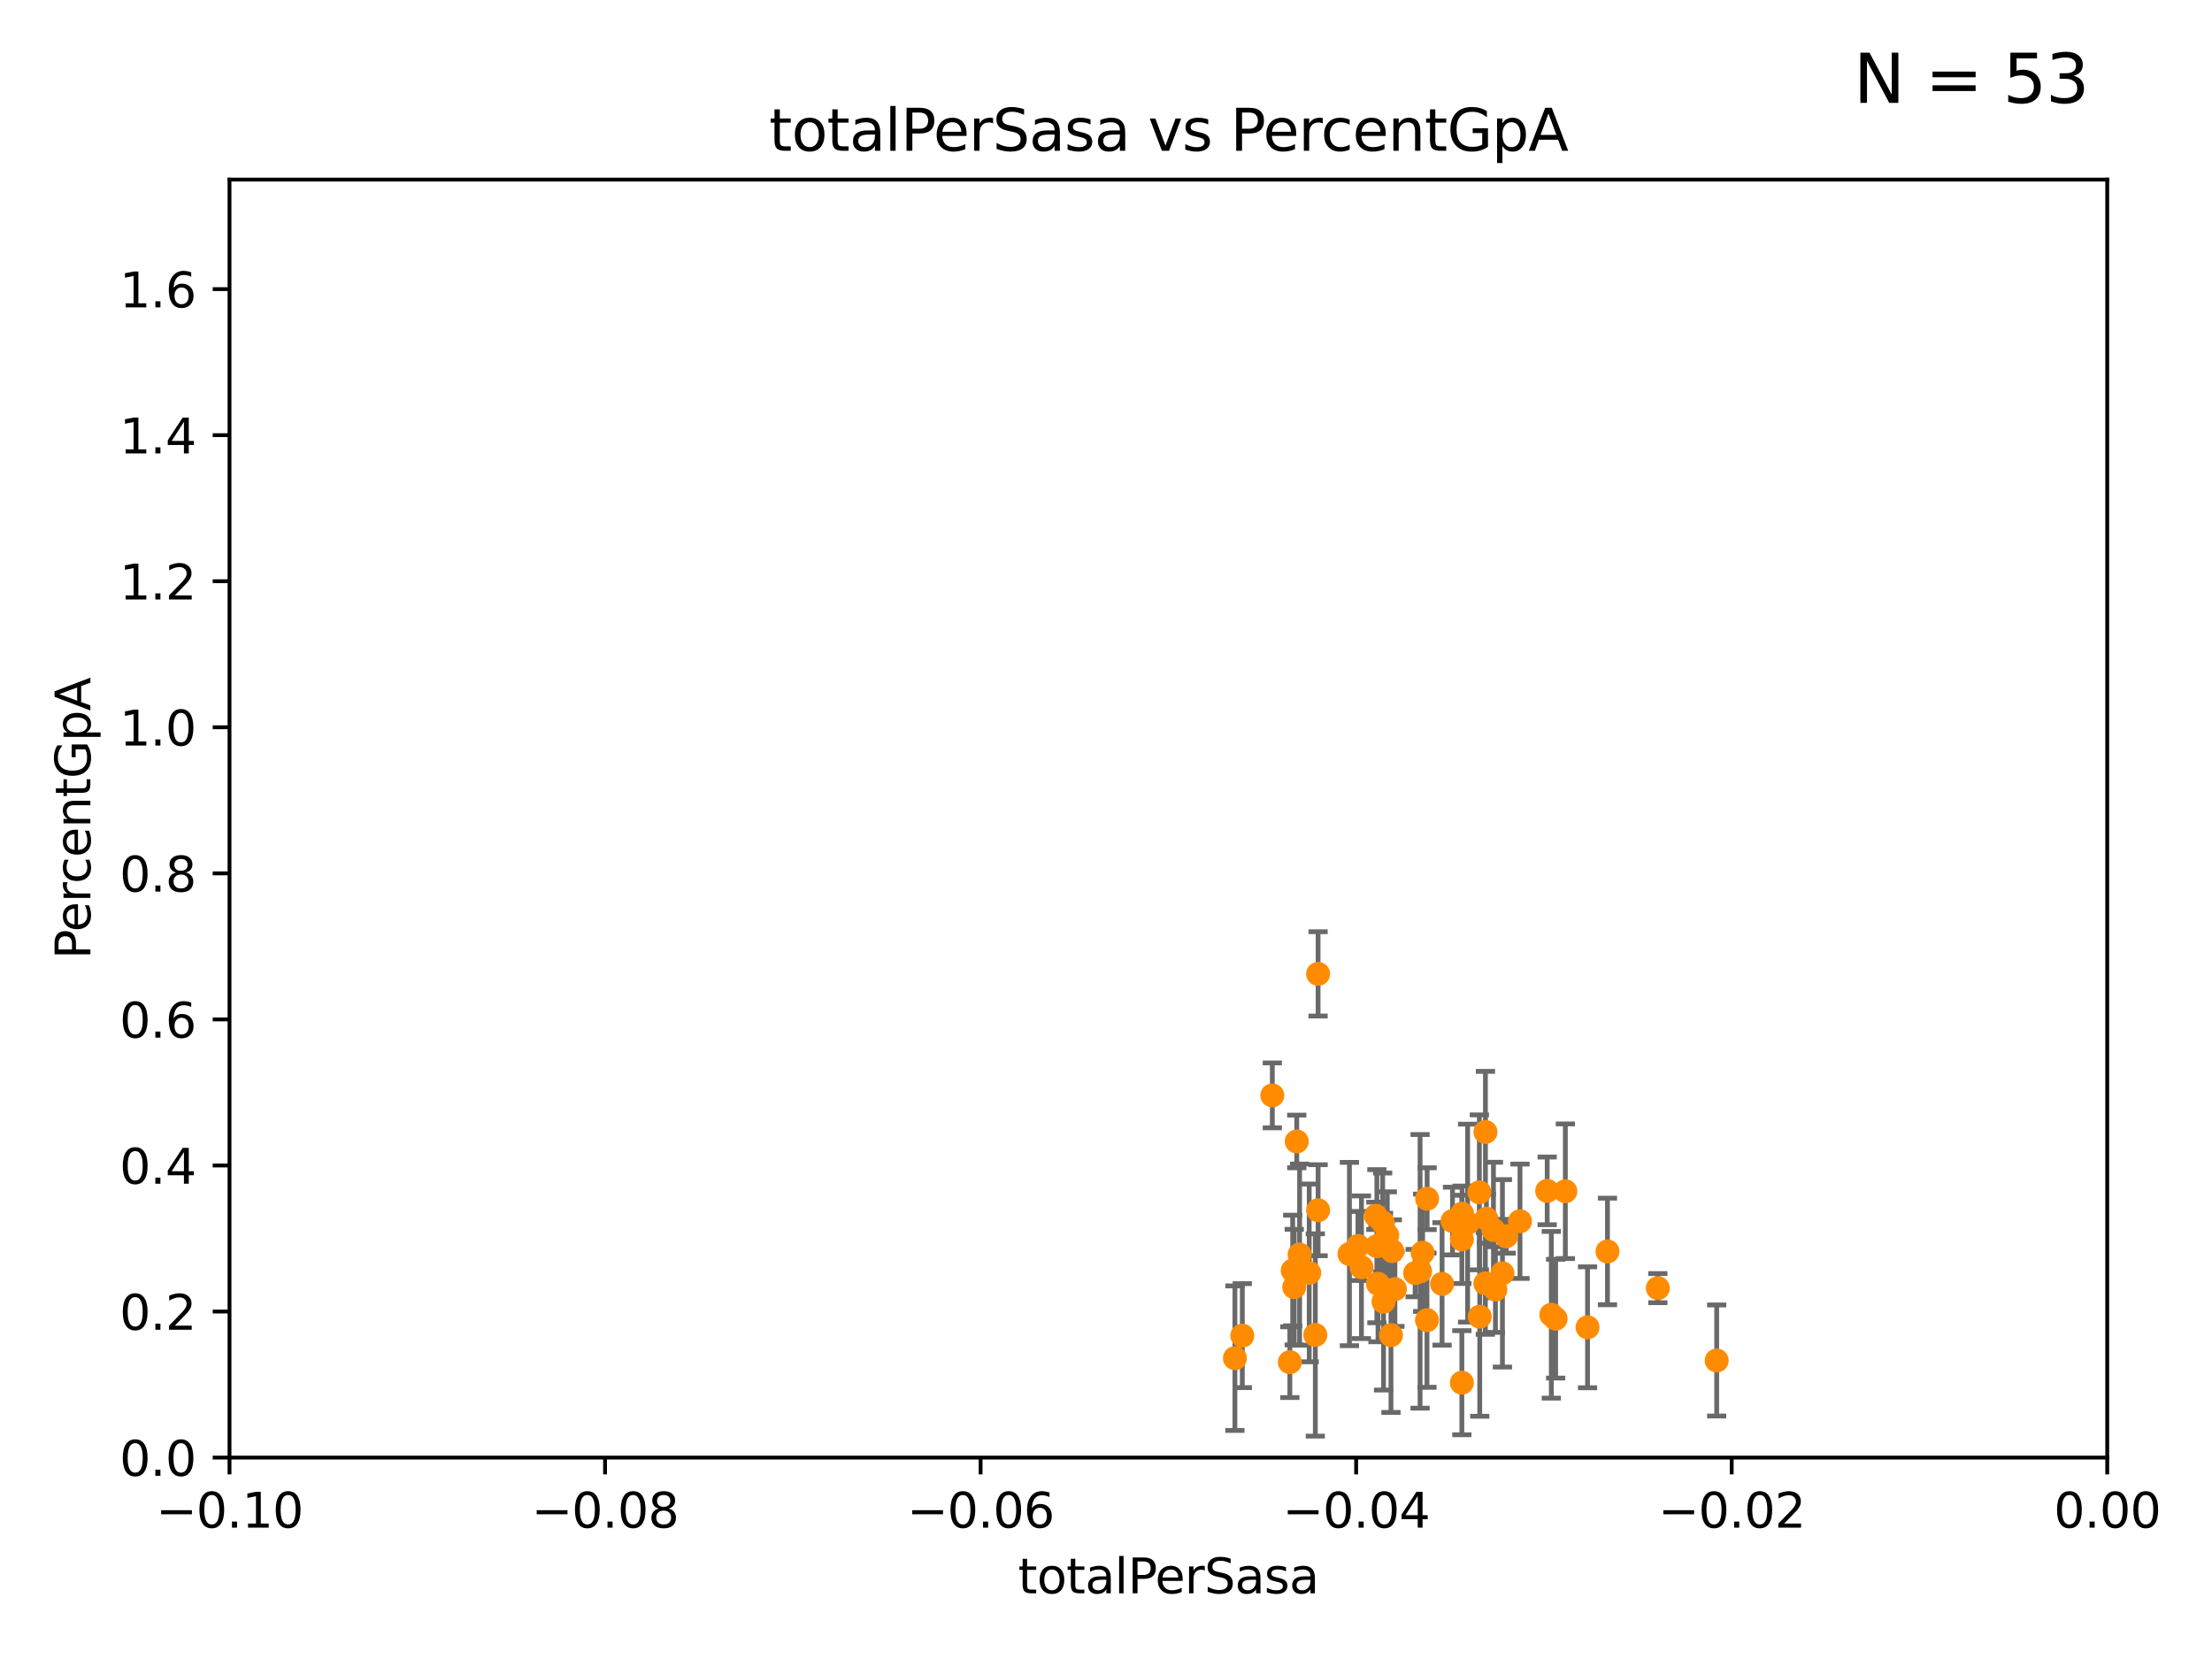 <?xml version="1.0" encoding="utf-8" standalone="no"?>
<!DOCTYPE svg PUBLIC "-//W3C//DTD SVG 1.1//EN"
  "http://www.w3.org/Graphics/SVG/1.1/DTD/svg11.dtd">
<svg xmlns:xlink="http://www.w3.org/1999/xlink" width="460.8pt" height="345.6pt" viewBox="0 0 460.8 345.6" xmlns="http://www.w3.org/2000/svg" version="1.1">
 <defs>
  <style type="text/css">*{stroke-linejoin: round; stroke-linecap: butt}</style>
 </defs>
 <g id="figure_1">
  <g id="patch_1">
   <path d="M 0 345.6 
L 460.8 345.6 
L 460.8 0 
L 0 0 
z
" style="fill: #ffffff"/>
  </g>
  <g id="axes_1">
   <g id="patch_2">
    <path d="M 47.81 303.64 
L 438.975 303.64 
L 438.975 37.411 
L 47.81 37.411 
z
" style="fill: #ffffff"/>
   </g>
   <g id="PathCollection_1">
    <defs>
     <path id="m2a74cf90d8" d="M 0 1.118 
C 0.297 1.118 0.581 1 0.791 0.791 
C 1 0.581 1.118 0.297 1.118 0 
C 1.118 -0.297 1 -0.581 0.791 -0.791 
C 0.581 -1 0.297 -1.118 0 -1.118 
C -0.297 -1.118 -0.581 -1 -0.791 -0.791 
C -1 -0.581 -1.118 -0.297 -1.118 0 
C -1.118 0.297 -1 0.581 -0.791 0.791 
C -0.581 1 -0.297 1.118 0 1.118 
z
" style="stroke: #ff8c00"/>
    </defs>
    <g clip-path="url(#pd909fcb0a4)">
     <use xlink:href="#m2a74cf90d8" x="308.258" y="274.285" style="fill: #ff8c00; stroke: #ff8c00"/>
     <use xlink:href="#m2a74cf90d8" x="334.866" y="260.698" style="fill: #ff8c00; stroke: #ff8c00"/>
     <use xlink:href="#m2a74cf90d8" x="345.359" y="268.338" style="fill: #ff8c00; stroke: #ff8c00"/>
     <use xlink:href="#m2a74cf90d8" x="324.069" y="274.708" style="fill: #ff8c00; stroke: #ff8c00"/>
     <use xlink:href="#m2a74cf90d8" x="322.307" y="248.081" style="fill: #ff8c00; stroke: #ff8c00"/>
     <use xlink:href="#m2a74cf90d8" x="326.09" y="248.155" style="fill: #ff8c00; stroke: #ff8c00"/>
     <use xlink:href="#m2a74cf90d8" x="357.618" y="283.414" style="fill: #ff8c00; stroke: #ff8c00"/>
     <use xlink:href="#m2a74cf90d8" x="269.292" y="264.667" style="fill: #ff8c00; stroke: #ff8c00"/>
     <use xlink:href="#m2a74cf90d8" x="305.735" y="254.797" style="fill: #ff8c00; stroke: #ff8c00"/>
     <use xlink:href="#m2a74cf90d8" x="289.764" y="278.141" style="fill: #ff8c00; stroke: #ff8c00"/>
     <use xlink:href="#m2a74cf90d8" x="288.215" y="271.162" style="fill: #ff8c00; stroke: #ff8c00"/>
     <use xlink:href="#m2a74cf90d8" x="309.425" y="267.366" style="fill: #ff8c00; stroke: #ff8c00"/>
     <use xlink:href="#m2a74cf90d8" x="283.615" y="263.987" style="fill: #ff8c00; stroke: #ff8c00"/>
     <use xlink:href="#m2a74cf90d8" x="290.589" y="268.556" style="fill: #ff8c00; stroke: #ff8c00"/>
     <use xlink:href="#m2a74cf90d8" x="295.829" y="264.844" style="fill: #ff8c00; stroke: #ff8c00"/>
     <use xlink:href="#m2a74cf90d8" x="309.444" y="235.816" style="fill: #ff8c00; stroke: #ff8c00"/>
     <use xlink:href="#m2a74cf90d8" x="313.764" y="257.54" style="fill: #ff8c00; stroke: #ff8c00"/>
     <use xlink:href="#m2a74cf90d8" x="302.584" y="254.363" style="fill: #ff8c00; stroke: #ff8c00"/>
     <use xlink:href="#m2a74cf90d8" x="311.525" y="268.63" style="fill: #ff8c00; stroke: #ff8c00"/>
     <use xlink:href="#m2a74cf90d8" x="268.698" y="283.765" style="fill: #ff8c00; stroke: #ff8c00"/>
     <use xlink:href="#m2a74cf90d8" x="288.998" y="257.343" style="fill: #ff8c00; stroke: #ff8c00"/>
     <use xlink:href="#m2a74cf90d8" x="294.799" y="265.204" style="fill: #ff8c00; stroke: #ff8c00"/>
     <use xlink:href="#m2a74cf90d8" x="296.36" y="260.972" style="fill: #ff8c00; stroke: #ff8c00"/>
     <use xlink:href="#m2a74cf90d8" x="272.734" y="265.173" style="fill: #ff8c00; stroke: #ff8c00"/>
     <use xlink:href="#m2a74cf90d8" x="304.531" y="288.044" style="fill: #ff8c00; stroke: #ff8c00"/>
     <use xlink:href="#m2a74cf90d8" x="304.536" y="258.187" style="fill: #ff8c00; stroke: #ff8c00"/>
     <use xlink:href="#m2a74cf90d8" x="312.984" y="265.256" style="fill: #ff8c00; stroke: #ff8c00"/>
     <use xlink:href="#m2a74cf90d8" x="270.731" y="261.353" style="fill: #ff8c00; stroke: #ff8c00"/>
     <use xlink:href="#m2a74cf90d8" x="309.64" y="253.887" style="fill: #ff8c00; stroke: #ff8c00"/>
     <use xlink:href="#m2a74cf90d8" x="297.298" y="249.713" style="fill: #ff8c00; stroke: #ff8c00"/>
     <use xlink:href="#m2a74cf90d8" x="308.178" y="248.388" style="fill: #ff8c00; stroke: #ff8c00"/>
     <use xlink:href="#m2a74cf90d8" x="311.113" y="256.214" style="fill: #ff8c00; stroke: #ff8c00"/>
     <use xlink:href="#m2a74cf90d8" x="274.004" y="278.096" style="fill: #ff8c00; stroke: #ff8c00"/>
     <use xlink:href="#m2a74cf90d8" x="265.048" y="228.187" style="fill: #ff8c00; stroke: #ff8c00"/>
     <use xlink:href="#m2a74cf90d8" x="270.137" y="237.783" style="fill: #ff8c00; stroke: #ff8c00"/>
     <use xlink:href="#m2a74cf90d8" x="274.588" y="252.112" style="fill: #ff8c00; stroke: #ff8c00"/>
     <use xlink:href="#m2a74cf90d8" x="269.613" y="268.131" style="fill: #ff8c00; stroke: #ff8c00"/>
     <use xlink:href="#m2a74cf90d8" x="257.256" y="282.934" style="fill: #ff8c00; stroke: #ff8c00"/>
     <use xlink:href="#m2a74cf90d8" x="316.641" y="254.411" style="fill: #ff8c00; stroke: #ff8c00"/>
     <use xlink:href="#m2a74cf90d8" x="297.265" y="275.017" style="fill: #ff8c00; stroke: #ff8c00"/>
     <use xlink:href="#m2a74cf90d8" x="290.05" y="260.625" style="fill: #ff8c00; stroke: #ff8c00"/>
     <use xlink:href="#m2a74cf90d8" x="323.167" y="273.893" style="fill: #ff8c00; stroke: #ff8c00"/>
     <use xlink:href="#m2a74cf90d8" x="286.622" y="253.277" style="fill: #ff8c00; stroke: #ff8c00"/>
     <use xlink:href="#m2a74cf90d8" x="274.581" y="202.873" style="fill: #ff8c00; stroke: #ff8c00"/>
     <use xlink:href="#m2a74cf90d8" x="281.112" y="261.233" style="fill: #ff8c00; stroke: #ff8c00"/>
     <use xlink:href="#m2a74cf90d8" x="287.062" y="267.44" style="fill: #ff8c00; stroke: #ff8c00"/>
     <use xlink:href="#m2a74cf90d8" x="330.715" y="276.502" style="fill: #ff8c00; stroke: #ff8c00"/>
     <use xlink:href="#m2a74cf90d8" x="300.41" y="267.46" style="fill: #ff8c00; stroke: #ff8c00"/>
     <use xlink:href="#m2a74cf90d8" x="258.797" y="278.238" style="fill: #ff8c00; stroke: #ff8c00"/>
     <use xlink:href="#m2a74cf90d8" x="304.577" y="252.827" style="fill: #ff8c00; stroke: #ff8c00"/>
     <use xlink:href="#m2a74cf90d8" x="288.034" y="254.65" style="fill: #ff8c00; stroke: #ff8c00"/>
     <use xlink:href="#m2a74cf90d8" x="286.827" y="259.6" style="fill: #ff8c00; stroke: #ff8c00"/>
     <use xlink:href="#m2a74cf90d8" x="282.885" y="259.559" style="fill: #ff8c00; stroke: #ff8c00"/>
    </g>
   </g>
   <g id="matplotlib.axis_1">
    <g id="xtick_1">
     <g id="line2d_1">
      <defs>
       <path id="m7d39d4eb49" d="M 0 0 
L 0 3.5 
" style="stroke: #000000; stroke-width: 0.8"/>
      </defs>
      <g>
       <use xlink:href="#m7d39d4eb49" x="47.81" y="303.64" style="stroke: #000000; stroke-width: 0.8"/>
      </g>
     </g>
     <g id="text_1">
      <!-- −0.10 -->
      <g transform="translate(32.487 318.238)scale(0.1 -0.1)">
       <defs>
        <path id="DejaVuSans-2212" d="M 678 2272 
L 4684 2272 
L 4684 1741 
L 678 1741 
L 678 2272 
z
" transform="scale(0.016)"/>
        <path id="DejaVuSans-30" d="M 2034 4250 
Q 1547 4250 1301 3770 
Q 1056 3291 1056 2328 
Q 1056 1369 1301 889 
Q 1547 409 2034 409 
Q 2525 409 2770 889 
Q 3016 1369 3016 2328 
Q 3016 3291 2770 3770 
Q 2525 4250 2034 4250 
z
M 2034 4750 
Q 2819 4750 3233 4129 
Q 3647 3509 3647 2328 
Q 3647 1150 3233 529 
Q 2819 -91 2034 -91 
Q 1250 -91 836 529 
Q 422 1150 422 2328 
Q 422 3509 836 4129 
Q 1250 4750 2034 4750 
z
" transform="scale(0.016)"/>
        <path id="DejaVuSans-2e" d="M 684 794 
L 1344 794 
L 1344 0 
L 684 0 
L 684 794 
z
" transform="scale(0.016)"/>
        <path id="DejaVuSans-31" d="M 794 531 
L 1825 531 
L 1825 4091 
L 703 3866 
L 703 4441 
L 1819 4666 
L 2450 4666 
L 2450 531 
L 3481 531 
L 3481 0 
L 794 0 
L 794 531 
z
" transform="scale(0.016)"/>
       </defs>
       <use xlink:href="#DejaVuSans-2212"/>
       <use xlink:href="#DejaVuSans-30" x="83.789"/>
       <use xlink:href="#DejaVuSans-2e" x="147.412"/>
       <use xlink:href="#DejaVuSans-31" x="179.199"/>
       <use xlink:href="#DejaVuSans-30" x="242.822"/>
      </g>
     </g>
    </g>
    <g id="xtick_2">
     <g id="line2d_2">
      <g>
       <use xlink:href="#m7d39d4eb49" x="126.043" y="303.64" style="stroke: #000000; stroke-width: 0.8"/>
      </g>
     </g>
     <g id="text_2">
      <!-- −0.08 -->
      <g transform="translate(110.72 318.238)scale(0.1 -0.1)">
       <defs>
        <path id="DejaVuSans-38" d="M 2034 2216 
Q 1584 2216 1326 1975 
Q 1069 1734 1069 1313 
Q 1069 891 1326 650 
Q 1584 409 2034 409 
Q 2484 409 2743 651 
Q 3003 894 3003 1313 
Q 3003 1734 2745 1975 
Q 2488 2216 2034 2216 
z
M 1403 2484 
Q 997 2584 770 2862 
Q 544 3141 544 3541 
Q 544 4100 942 4425 
Q 1341 4750 2034 4750 
Q 2731 4750 3128 4425 
Q 3525 4100 3525 3541 
Q 3525 3141 3298 2862 
Q 3072 2584 2669 2484 
Q 3125 2378 3379 2068 
Q 3634 1759 3634 1313 
Q 3634 634 3220 271 
Q 2806 -91 2034 -91 
Q 1263 -91 848 271 
Q 434 634 434 1313 
Q 434 1759 690 2068 
Q 947 2378 1403 2484 
z
M 1172 3481 
Q 1172 3119 1398 2916 
Q 1625 2713 2034 2713 
Q 2441 2713 2670 2916 
Q 2900 3119 2900 3481 
Q 2900 3844 2670 4047 
Q 2441 4250 2034 4250 
Q 1625 4250 1398 4047 
Q 1172 3844 1172 3481 
z
" transform="scale(0.016)"/>
       </defs>
       <use xlink:href="#DejaVuSans-2212"/>
       <use xlink:href="#DejaVuSans-30" x="83.789"/>
       <use xlink:href="#DejaVuSans-2e" x="147.412"/>
       <use xlink:href="#DejaVuSans-30" x="179.199"/>
       <use xlink:href="#DejaVuSans-38" x="242.822"/>
      </g>
     </g>
    </g>
    <g id="xtick_3">
     <g id="line2d_3">
      <g>
       <use xlink:href="#m7d39d4eb49" x="204.276" y="303.64" style="stroke: #000000; stroke-width: 0.8"/>
      </g>
     </g>
     <g id="text_3">
      <!-- −0.06 -->
      <g transform="translate(188.953 318.238)scale(0.1 -0.1)">
       <defs>
        <path id="DejaVuSans-36" d="M 2113 2584 
Q 1688 2584 1439 2293 
Q 1191 2003 1191 1497 
Q 1191 994 1439 701 
Q 1688 409 2113 409 
Q 2538 409 2786 701 
Q 3034 994 3034 1497 
Q 3034 2003 2786 2293 
Q 2538 2584 2113 2584 
z
M 3366 4563 
L 3366 3988 
Q 3128 4100 2886 4159 
Q 2644 4219 2406 4219 
Q 1781 4219 1451 3797 
Q 1122 3375 1075 2522 
Q 1259 2794 1537 2939 
Q 1816 3084 2150 3084 
Q 2853 3084 3261 2657 
Q 3669 2231 3669 1497 
Q 3669 778 3244 343 
Q 2819 -91 2113 -91 
Q 1303 -91 875 529 
Q 447 1150 447 2328 
Q 447 3434 972 4092 
Q 1497 4750 2381 4750 
Q 2619 4750 2861 4703 
Q 3103 4656 3366 4563 
z
" transform="scale(0.016)"/>
       </defs>
       <use xlink:href="#DejaVuSans-2212"/>
       <use xlink:href="#DejaVuSans-30" x="83.789"/>
       <use xlink:href="#DejaVuSans-2e" x="147.412"/>
       <use xlink:href="#DejaVuSans-30" x="179.199"/>
       <use xlink:href="#DejaVuSans-36" x="242.822"/>
      </g>
     </g>
    </g>
    <g id="xtick_4">
     <g id="line2d_4">
      <g>
       <use xlink:href="#m7d39d4eb49" x="282.509" y="303.64" style="stroke: #000000; stroke-width: 0.8"/>
      </g>
     </g>
     <g id="text_4">
      <!-- −0.04 -->
      <g transform="translate(267.186 318.238)scale(0.1 -0.1)">
       <defs>
        <path id="DejaVuSans-34" d="M 2419 4116 
L 825 1625 
L 2419 1625 
L 2419 4116 
z
M 2253 4666 
L 3047 4666 
L 3047 1625 
L 3713 1625 
L 3713 1100 
L 3047 1100 
L 3047 0 
L 2419 0 
L 2419 1100 
L 313 1100 
L 313 1709 
L 2253 4666 
z
" transform="scale(0.016)"/>
       </defs>
       <use xlink:href="#DejaVuSans-2212"/>
       <use xlink:href="#DejaVuSans-30" x="83.789"/>
       <use xlink:href="#DejaVuSans-2e" x="147.412"/>
       <use xlink:href="#DejaVuSans-30" x="179.199"/>
       <use xlink:href="#DejaVuSans-34" x="242.822"/>
      </g>
     </g>
    </g>
    <g id="xtick_5">
     <g id="line2d_5">
      <g>
       <use xlink:href="#m7d39d4eb49" x="360.742" y="303.64" style="stroke: #000000; stroke-width: 0.8"/>
      </g>
     </g>
     <g id="text_5">
      <!-- −0.02 -->
      <g transform="translate(345.419 318.238)scale(0.1 -0.1)">
       <defs>
        <path id="DejaVuSans-32" d="M 1228 531 
L 3431 531 
L 3431 0 
L 469 0 
L 469 531 
Q 828 903 1448 1529 
Q 2069 2156 2228 2338 
Q 2531 2678 2651 2914 
Q 2772 3150 2772 3378 
Q 2772 3750 2511 3984 
Q 2250 4219 1831 4219 
Q 1534 4219 1204 4116 
Q 875 4013 500 3803 
L 500 4441 
Q 881 4594 1212 4672 
Q 1544 4750 1819 4750 
Q 2544 4750 2975 4387 
Q 3406 4025 3406 3419 
Q 3406 3131 3298 2873 
Q 3191 2616 2906 2266 
Q 2828 2175 2409 1742 
Q 1991 1309 1228 531 
z
" transform="scale(0.016)"/>
       </defs>
       <use xlink:href="#DejaVuSans-2212"/>
       <use xlink:href="#DejaVuSans-30" x="83.789"/>
       <use xlink:href="#DejaVuSans-2e" x="147.412"/>
       <use xlink:href="#DejaVuSans-30" x="179.199"/>
       <use xlink:href="#DejaVuSans-32" x="242.822"/>
      </g>
     </g>
    </g>
    <g id="xtick_6">
     <g id="line2d_6">
      <g>
       <use xlink:href="#m7d39d4eb49" x="438.975" y="303.64" style="stroke: #000000; stroke-width: 0.8"/>
      </g>
     </g>
     <g id="text_6">
      <!-- 0.00 -->
      <g transform="translate(427.842 318.238)scale(0.1 -0.1)">
       <use xlink:href="#DejaVuSans-30"/>
       <use xlink:href="#DejaVuSans-2e" x="63.623"/>
       <use xlink:href="#DejaVuSans-30" x="95.41"/>
       <use xlink:href="#DejaVuSans-30" x="159.033"/>
      </g>
     </g>
    </g>
    <g id="text_7">
     <!-- totalPerSasa -->
     <g transform="translate(212.087 331.917)scale(0.1 -0.1)">
      <defs>
       <path id="DejaVuSans-74" d="M 1172 4494 
L 1172 3500 
L 2356 3500 
L 2356 3053 
L 1172 3053 
L 1172 1153 
Q 1172 725 1289 603 
Q 1406 481 1766 481 
L 2356 481 
L 2356 0 
L 1766 0 
Q 1100 0 847 248 
Q 594 497 594 1153 
L 594 3053 
L 172 3053 
L 172 3500 
L 594 3500 
L 594 4494 
L 1172 4494 
z
" transform="scale(0.016)"/>
       <path id="DejaVuSans-6f" d="M 1959 3097 
Q 1497 3097 1228 2736 
Q 959 2375 959 1747 
Q 959 1119 1226 758 
Q 1494 397 1959 397 
Q 2419 397 2687 759 
Q 2956 1122 2956 1747 
Q 2956 2369 2687 2733 
Q 2419 3097 1959 3097 
z
M 1959 3584 
Q 2709 3584 3137 3096 
Q 3566 2609 3566 1747 
Q 3566 888 3137 398 
Q 2709 -91 1959 -91 
Q 1206 -91 779 398 
Q 353 888 353 1747 
Q 353 2609 779 3096 
Q 1206 3584 1959 3584 
z
" transform="scale(0.016)"/>
       <path id="DejaVuSans-61" d="M 2194 1759 
Q 1497 1759 1228 1600 
Q 959 1441 959 1056 
Q 959 750 1161 570 
Q 1363 391 1709 391 
Q 2188 391 2477 730 
Q 2766 1069 2766 1631 
L 2766 1759 
L 2194 1759 
z
M 3341 1997 
L 3341 0 
L 2766 0 
L 2766 531 
Q 2569 213 2275 61 
Q 1981 -91 1556 -91 
Q 1019 -91 701 211 
Q 384 513 384 1019 
Q 384 1609 779 1909 
Q 1175 2209 1959 2209 
L 2766 2209 
L 2766 2266 
Q 2766 2663 2505 2880 
Q 2244 3097 1772 3097 
Q 1472 3097 1187 3025 
Q 903 2953 641 2809 
L 641 3341 
Q 956 3463 1253 3523 
Q 1550 3584 1831 3584 
Q 2591 3584 2966 3190 
Q 3341 2797 3341 1997 
z
" transform="scale(0.016)"/>
       <path id="DejaVuSans-6c" d="M 603 4863 
L 1178 4863 
L 1178 0 
L 603 0 
L 603 4863 
z
" transform="scale(0.016)"/>
       <path id="DejaVuSans-50" d="M 1259 4147 
L 1259 2394 
L 2053 2394 
Q 2494 2394 2734 2622 
Q 2975 2850 2975 3272 
Q 2975 3691 2734 3919 
Q 2494 4147 2053 4147 
L 1259 4147 
z
M 628 4666 
L 2053 4666 
Q 2838 4666 3239 4311 
Q 3641 3956 3641 3272 
Q 3641 2581 3239 2228 
Q 2838 1875 2053 1875 
L 1259 1875 
L 1259 0 
L 628 0 
L 628 4666 
z
" transform="scale(0.016)"/>
       <path id="DejaVuSans-65" d="M 3597 1894 
L 3597 1613 
L 953 1613 
Q 991 1019 1311 708 
Q 1631 397 2203 397 
Q 2534 397 2845 478 
Q 3156 559 3463 722 
L 3463 178 
Q 3153 47 2828 -22 
Q 2503 -91 2169 -91 
Q 1331 -91 842 396 
Q 353 884 353 1716 
Q 353 2575 817 3079 
Q 1281 3584 2069 3584 
Q 2775 3584 3186 3129 
Q 3597 2675 3597 1894 
z
M 3022 2063 
Q 3016 2534 2758 2815 
Q 2500 3097 2075 3097 
Q 1594 3097 1305 2825 
Q 1016 2553 972 2059 
L 3022 2063 
z
" transform="scale(0.016)"/>
       <path id="DejaVuSans-72" d="M 2631 2963 
Q 2534 3019 2420 3045 
Q 2306 3072 2169 3072 
Q 1681 3072 1420 2755 
Q 1159 2438 1159 1844 
L 1159 0 
L 581 0 
L 581 3500 
L 1159 3500 
L 1159 2956 
Q 1341 3275 1631 3429 
Q 1922 3584 2338 3584 
Q 2397 3584 2469 3576 
Q 2541 3569 2628 3553 
L 2631 2963 
z
" transform="scale(0.016)"/>
       <path id="DejaVuSans-53" d="M 3425 4513 
L 3425 3897 
Q 3066 4069 2747 4153 
Q 2428 4238 2131 4238 
Q 1616 4238 1336 4038 
Q 1056 3838 1056 3469 
Q 1056 3159 1242 3001 
Q 1428 2844 1947 2747 
L 2328 2669 
Q 3034 2534 3370 2195 
Q 3706 1856 3706 1288 
Q 3706 609 3251 259 
Q 2797 -91 1919 -91 
Q 1588 -91 1214 -16 
Q 841 59 441 206 
L 441 856 
Q 825 641 1194 531 
Q 1563 422 1919 422 
Q 2459 422 2753 634 
Q 3047 847 3047 1241 
Q 3047 1584 2836 1778 
Q 2625 1972 2144 2069 
L 1759 2144 
Q 1053 2284 737 2584 
Q 422 2884 422 3419 
Q 422 4038 858 4394 
Q 1294 4750 2059 4750 
Q 2388 4750 2728 4690 
Q 3069 4631 3425 4513 
z
" transform="scale(0.016)"/>
       <path id="DejaVuSans-73" d="M 2834 3397 
L 2834 2853 
Q 2591 2978 2328 3040 
Q 2066 3103 1784 3103 
Q 1356 3103 1142 2972 
Q 928 2841 928 2578 
Q 928 2378 1081 2264 
Q 1234 2150 1697 2047 
L 1894 2003 
Q 2506 1872 2764 1633 
Q 3022 1394 3022 966 
Q 3022 478 2636 193 
Q 2250 -91 1575 -91 
Q 1294 -91 989 -36 
Q 684 19 347 128 
L 347 722 
Q 666 556 975 473 
Q 1284 391 1588 391 
Q 1994 391 2212 530 
Q 2431 669 2431 922 
Q 2431 1156 2273 1281 
Q 2116 1406 1581 1522 
L 1381 1569 
Q 847 1681 609 1914 
Q 372 2147 372 2553 
Q 372 3047 722 3315 
Q 1072 3584 1716 3584 
Q 2034 3584 2315 3537 
Q 2597 3491 2834 3397 
z
" transform="scale(0.016)"/>
      </defs>
      <use xlink:href="#DejaVuSans-74"/>
      <use xlink:href="#DejaVuSans-6f" x="39.209"/>
      <use xlink:href="#DejaVuSans-74" x="100.391"/>
      <use xlink:href="#DejaVuSans-61" x="139.6"/>
      <use xlink:href="#DejaVuSans-6c" x="200.879"/>
      <use xlink:href="#DejaVuSans-50" x="228.662"/>
      <use xlink:href="#DejaVuSans-65" x="285.34"/>
      <use xlink:href="#DejaVuSans-72" x="346.863"/>
      <use xlink:href="#DejaVuSans-53" x="387.977"/>
      <use xlink:href="#DejaVuSans-61" x="451.453"/>
      <use xlink:href="#DejaVuSans-73" x="512.732"/>
      <use xlink:href="#DejaVuSans-61" x="564.832"/>
     </g>
    </g>
   </g>
   <g id="matplotlib.axis_2">
    <g id="ytick_1">
     <g id="line2d_7">
      <defs>
       <path id="m55e221db4f" d="M 0 0 
L -3.5 0 
" style="stroke: #000000; stroke-width: 0.8"/>
      </defs>
      <g>
       <use xlink:href="#m55e221db4f" x="47.81" y="303.64" style="stroke: #000000; stroke-width: 0.8"/>
      </g>
     </g>
     <g id="text_8">
      <!-- 0.0 -->
      <g transform="translate(24.907 307.439)scale(0.1 -0.1)">
       <use xlink:href="#DejaVuSans-30"/>
       <use xlink:href="#DejaVuSans-2e" x="63.623"/>
       <use xlink:href="#DejaVuSans-30" x="95.41"/>
      </g>
     </g>
    </g>
    <g id="ytick_2">
     <g id="line2d_8">
      <g>
       <use xlink:href="#m55e221db4f" x="47.81" y="273.214" style="stroke: #000000; stroke-width: 0.8"/>
      </g>
     </g>
     <g id="text_9">
      <!-- 0.2 -->
      <g transform="translate(24.907 277.013)scale(0.1 -0.1)">
       <use xlink:href="#DejaVuSans-30"/>
       <use xlink:href="#DejaVuSans-2e" x="63.623"/>
       <use xlink:href="#DejaVuSans-32" x="95.41"/>
      </g>
     </g>
    </g>
    <g id="ytick_3">
     <g id="line2d_9">
      <g>
       <use xlink:href="#m55e221db4f" x="47.81" y="242.788" style="stroke: #000000; stroke-width: 0.8"/>
      </g>
     </g>
     <g id="text_10">
      <!-- 0.4 -->
      <g transform="translate(24.907 246.587)scale(0.1 -0.1)">
       <use xlink:href="#DejaVuSans-30"/>
       <use xlink:href="#DejaVuSans-2e" x="63.623"/>
       <use xlink:href="#DejaVuSans-34" x="95.41"/>
      </g>
     </g>
    </g>
    <g id="ytick_4">
     <g id="line2d_10">
      <g>
       <use xlink:href="#m55e221db4f" x="47.81" y="212.362" style="stroke: #000000; stroke-width: 0.8"/>
      </g>
     </g>
     <g id="text_11">
      <!-- 0.6 -->
      <g transform="translate(24.907 216.161)scale(0.1 -0.1)">
       <use xlink:href="#DejaVuSans-30"/>
       <use xlink:href="#DejaVuSans-2e" x="63.623"/>
       <use xlink:href="#DejaVuSans-36" x="95.41"/>
      </g>
     </g>
    </g>
    <g id="ytick_5">
     <g id="line2d_11">
      <g>
       <use xlink:href="#m55e221db4f" x="47.81" y="181.935" style="stroke: #000000; stroke-width: 0.8"/>
      </g>
     </g>
     <g id="text_12">
      <!-- 0.8 -->
      <g transform="translate(24.907 185.735)scale(0.1 -0.1)">
       <use xlink:href="#DejaVuSans-30"/>
       <use xlink:href="#DejaVuSans-2e" x="63.623"/>
       <use xlink:href="#DejaVuSans-38" x="95.41"/>
      </g>
     </g>
    </g>
    <g id="ytick_6">
     <g id="line2d_12">
      <g>
       <use xlink:href="#m55e221db4f" x="47.81" y="151.509" style="stroke: #000000; stroke-width: 0.8"/>
      </g>
     </g>
     <g id="text_13">
      <!-- 1.0 -->
      <g transform="translate(24.907 155.308)scale(0.1 -0.1)">
       <use xlink:href="#DejaVuSans-31"/>
       <use xlink:href="#DejaVuSans-2e" x="63.623"/>
       <use xlink:href="#DejaVuSans-30" x="95.41"/>
      </g>
     </g>
    </g>
    <g id="ytick_7">
     <g id="line2d_13">
      <g>
       <use xlink:href="#m55e221db4f" x="47.81" y="121.083" style="stroke: #000000; stroke-width: 0.8"/>
      </g>
     </g>
     <g id="text_14">
      <!-- 1.2 -->
      <g transform="translate(24.907 124.882)scale(0.1 -0.1)">
       <use xlink:href="#DejaVuSans-31"/>
       <use xlink:href="#DejaVuSans-2e" x="63.623"/>
       <use xlink:href="#DejaVuSans-32" x="95.41"/>
      </g>
     </g>
    </g>
    <g id="ytick_8">
     <g id="line2d_14">
      <g>
       <use xlink:href="#m55e221db4f" x="47.81" y="90.657" style="stroke: #000000; stroke-width: 0.8"/>
      </g>
     </g>
     <g id="text_15">
      <!-- 1.4 -->
      <g transform="translate(24.907 94.456)scale(0.1 -0.1)">
       <use xlink:href="#DejaVuSans-31"/>
       <use xlink:href="#DejaVuSans-2e" x="63.623"/>
       <use xlink:href="#DejaVuSans-34" x="95.41"/>
      </g>
     </g>
    </g>
    <g id="ytick_9">
     <g id="line2d_15">
      <g>
       <use xlink:href="#m55e221db4f" x="47.81" y="60.231" style="stroke: #000000; stroke-width: 0.8"/>
      </g>
     </g>
     <g id="text_16">
      <!-- 1.6 -->
      <g transform="translate(24.907 64.03)scale(0.1 -0.1)">
       <use xlink:href="#DejaVuSans-31"/>
       <use xlink:href="#DejaVuSans-2e" x="63.623"/>
       <use xlink:href="#DejaVuSans-36" x="95.41"/>
      </g>
     </g>
    </g>
    <g id="text_17">
     <!-- PercentGpA -->
     <g transform="translate(18.827 199.802)rotate(-90)scale(0.1 -0.1)">
      <defs>
       <path id="DejaVuSans-63" d="M 3122 3366 
L 3122 2828 
Q 2878 2963 2633 3030 
Q 2388 3097 2138 3097 
Q 1578 3097 1268 2742 
Q 959 2388 959 1747 
Q 959 1106 1268 751 
Q 1578 397 2138 397 
Q 2388 397 2633 464 
Q 2878 531 3122 666 
L 3122 134 
Q 2881 22 2623 -34 
Q 2366 -91 2075 -91 
Q 1284 -91 818 406 
Q 353 903 353 1747 
Q 353 2603 823 3093 
Q 1294 3584 2113 3584 
Q 2378 3584 2631 3529 
Q 2884 3475 3122 3366 
z
" transform="scale(0.016)"/>
       <path id="DejaVuSans-6e" d="M 3513 2113 
L 3513 0 
L 2938 0 
L 2938 2094 
Q 2938 2591 2744 2837 
Q 2550 3084 2163 3084 
Q 1697 3084 1428 2787 
Q 1159 2491 1159 1978 
L 1159 0 
L 581 0 
L 581 3500 
L 1159 3500 
L 1159 2956 
Q 1366 3272 1645 3428 
Q 1925 3584 2291 3584 
Q 2894 3584 3203 3211 
Q 3513 2838 3513 2113 
z
" transform="scale(0.016)"/>
       <path id="DejaVuSans-47" d="M 3809 666 
L 3809 1919 
L 2778 1919 
L 2778 2438 
L 4434 2438 
L 4434 434 
Q 4069 175 3628 42 
Q 3188 -91 2688 -91 
Q 1594 -91 976 548 
Q 359 1188 359 2328 
Q 359 3472 976 4111 
Q 1594 4750 2688 4750 
Q 3144 4750 3555 4637 
Q 3966 4525 4313 4306 
L 4313 3634 
Q 3963 3931 3569 4081 
Q 3175 4231 2741 4231 
Q 1884 4231 1454 3753 
Q 1025 3275 1025 2328 
Q 1025 1384 1454 906 
Q 1884 428 2741 428 
Q 3075 428 3337 486 
Q 3600 544 3809 666 
z
" transform="scale(0.016)"/>
       <path id="DejaVuSans-70" d="M 1159 525 
L 1159 -1331 
L 581 -1331 
L 581 3500 
L 1159 3500 
L 1159 2969 
Q 1341 3281 1617 3432 
Q 1894 3584 2278 3584 
Q 2916 3584 3314 3078 
Q 3713 2572 3713 1747 
Q 3713 922 3314 415 
Q 2916 -91 2278 -91 
Q 1894 -91 1617 61 
Q 1341 213 1159 525 
z
M 3116 1747 
Q 3116 2381 2855 2742 
Q 2594 3103 2138 3103 
Q 1681 3103 1420 2742 
Q 1159 2381 1159 1747 
Q 1159 1113 1420 752 
Q 1681 391 2138 391 
Q 2594 391 2855 752 
Q 3116 1113 3116 1747 
z
" transform="scale(0.016)"/>
       <path id="DejaVuSans-41" d="M 2188 4044 
L 1331 1722 
L 3047 1722 
L 2188 4044 
z
M 1831 4666 
L 2547 4666 
L 4325 0 
L 3669 0 
L 3244 1197 
L 1141 1197 
L 716 0 
L 50 0 
L 1831 4666 
z
" transform="scale(0.016)"/>
      </defs>
      <use xlink:href="#DejaVuSans-50"/>
      <use xlink:href="#DejaVuSans-65" x="56.678"/>
      <use xlink:href="#DejaVuSans-72" x="118.201"/>
      <use xlink:href="#DejaVuSans-63" x="157.064"/>
      <use xlink:href="#DejaVuSans-65" x="212.045"/>
      <use xlink:href="#DejaVuSans-6e" x="273.568"/>
      <use xlink:href="#DejaVuSans-74" x="336.947"/>
      <use xlink:href="#DejaVuSans-47" x="376.156"/>
      <use xlink:href="#DejaVuSans-70" x="453.646"/>
      <use xlink:href="#DejaVuSans-41" x="517.123"/>
     </g>
    </g>
   </g>
   <g id="LineCollection_1">
    <path d="M 308.258 295.03 
L 308.258 253.541 
" clip-path="url(#pd909fcb0a4)" style="fill: none; stroke: #696969"/>
    <path d="M 334.866 271.797 
L 334.866 249.6 
" clip-path="url(#pd909fcb0a4)" style="fill: none; stroke: #696969"/>
    <path d="M 345.359 271.375 
L 345.359 265.301 
" clip-path="url(#pd909fcb0a4)" style="fill: none; stroke: #696969"/>
    <path d="M 324.069 287.082 
L 324.069 262.334 
" clip-path="url(#pd909fcb0a4)" style="fill: none; stroke: #696969"/>
    <path d="M 322.307 255.133 
L 322.307 241.028 
" clip-path="url(#pd909fcb0a4)" style="fill: none; stroke: #696969"/>
    <path d="M 326.09 262.186 
L 326.09 234.125 
" clip-path="url(#pd909fcb0a4)" style="fill: none; stroke: #696969"/>
    <path d="M 357.618 294.978 
L 357.618 271.849 
" clip-path="url(#pd909fcb0a4)" style="fill: none; stroke: #696969"/>
    <path d="M 269.292 276.188 
L 269.292 253.147 
" clip-path="url(#pd909fcb0a4)" style="fill: none; stroke: #696969"/>
    <path d="M 305.735 275.417 
L 305.735 234.177 
" clip-path="url(#pd909fcb0a4)" style="fill: none; stroke: #696969"/>
    <path d="M 289.764 294.228 
L 289.764 262.055 
" clip-path="url(#pd909fcb0a4)" style="fill: none; stroke: #696969"/>
    <path d="M 288.215 289.576 
L 288.215 252.747 
" clip-path="url(#pd909fcb0a4)" style="fill: none; stroke: #696969"/>
    <path d="M 309.425 277.96 
L 309.425 256.771 
" clip-path="url(#pd909fcb0a4)" style="fill: none; stroke: #696969"/>
    <path d="M 283.615 278.843 
L 283.615 249.13 
" clip-path="url(#pd909fcb0a4)" style="fill: none; stroke: #696969"/>
    <path d="M 290.589 276.318 
L 290.589 260.795 
" clip-path="url(#pd909fcb0a4)" style="fill: none; stroke: #696969"/>
    <path d="M 295.829 293.347 
L 295.829 236.341 
" clip-path="url(#pd909fcb0a4)" style="fill: none; stroke: #696969"/>
    <path d="M 309.444 248.445 
L 309.444 223.188 
" clip-path="url(#pd909fcb0a4)" style="fill: none; stroke: #696969"/>
    <path d="M 313.764 261.053 
L 313.764 254.027 
" clip-path="url(#pd909fcb0a4)" style="fill: none; stroke: #696969"/>
    <path d="M 302.584 261.414 
L 302.584 247.312 
" clip-path="url(#pd909fcb0a4)" style="fill: none; stroke: #696969"/>
    <path d="M 311.525 277.552 
L 311.525 259.709 
" clip-path="url(#pd909fcb0a4)" style="fill: none; stroke: #696969"/>
    <path d="M 268.698 291.135 
L 268.698 276.396 
" clip-path="url(#pd909fcb0a4)" style="fill: none; stroke: #696969"/>
    <path d="M 288.998 266.408 
L 288.998 248.278 
" clip-path="url(#pd909fcb0a4)" style="fill: none; stroke: #696969"/>
    <path d="M 294.799 270.146 
L 294.799 260.263 
" clip-path="url(#pd909fcb0a4)" style="fill: none; stroke: #696969"/>
    <path d="M 296.36 273.2 
L 296.36 248.745 
" clip-path="url(#pd909fcb0a4)" style="fill: none; stroke: #696969"/>
    <path d="M 272.734 283.691 
L 272.734 246.656 
" clip-path="url(#pd909fcb0a4)" style="fill: none; stroke: #696969"/>
    <path d="M 304.531 298.889 
L 304.531 277.198 
" clip-path="url(#pd909fcb0a4)" style="fill: none; stroke: #696969"/>
    <path d="M 304.536 267.38 
L 304.536 248.993 
" clip-path="url(#pd909fcb0a4)" style="fill: none; stroke: #696969"/>
    <path d="M 312.984 284.779 
L 312.984 245.734 
" clip-path="url(#pd909fcb0a4)" style="fill: none; stroke: #696969"/>
    <path d="M 270.731 280.218 
L 270.731 242.487 
" clip-path="url(#pd909fcb0a4)" style="fill: none; stroke: #696969"/>
    <path d="M 309.64 258.994 
L 309.64 248.779 
" clip-path="url(#pd909fcb0a4)" style="fill: none; stroke: #696969"/>
    <path d="M 297.298 256.15 
L 297.298 243.276 
" clip-path="url(#pd909fcb0a4)" style="fill: none; stroke: #696969"/>
    <path d="M 308.178 264.526 
L 308.178 232.249 
" clip-path="url(#pd909fcb0a4)" style="fill: none; stroke: #696969"/>
    <path d="M 311.113 270.314 
L 311.113 242.114 
" clip-path="url(#pd909fcb0a4)" style="fill: none; stroke: #696969"/>
    <path d="M 274.004 299.172 
L 274.004 257.02 
" clip-path="url(#pd909fcb0a4)" style="fill: none; stroke: #696969"/>
    <path d="M 265.048 234.952 
L 265.048 221.421 
" clip-path="url(#pd909fcb0a4)" style="fill: none; stroke: #696969"/>
    <path d="M 270.137 243.267 
L 270.137 232.298 
" clip-path="url(#pd909fcb0a4)" style="fill: none; stroke: #696969"/>
    <path d="M 274.588 261.592 
L 274.588 242.633 
" clip-path="url(#pd909fcb0a4)" style="fill: none; stroke: #696969"/>
    <path d="M 269.613 280.17 
L 269.613 256.091 
" clip-path="url(#pd909fcb0a4)" style="fill: none; stroke: #696969"/>
    <path d="M 257.256 297.989 
L 257.256 267.879 
" clip-path="url(#pd909fcb0a4)" style="fill: none; stroke: #696969"/>
    <path d="M 316.641 266.325 
L 316.641 242.497 
" clip-path="url(#pd909fcb0a4)" style="fill: none; stroke: #696969"/>
    <path d="M 297.265 289.003 
L 297.265 261.031 
" clip-path="url(#pd909fcb0a4)" style="fill: none; stroke: #696969"/>
    <path d="M 290.05 267.131 
L 290.05 254.12 
" clip-path="url(#pd909fcb0a4)" style="fill: none; stroke: #696969"/>
    <path d="M 323.167 291.257 
L 323.167 256.528 
" clip-path="url(#pd909fcb0a4)" style="fill: none; stroke: #696969"/>
    <path d="M 286.622 256.117 
L 286.622 250.437 
" clip-path="url(#pd909fcb0a4)" style="fill: none; stroke: #696969"/>
    <path d="M 274.581 211.654 
L 274.581 194.091 
" clip-path="url(#pd909fcb0a4)" style="fill: none; stroke: #696969"/>
    <path d="M 281.112 280.329 
L 281.112 242.138 
" clip-path="url(#pd909fcb0a4)" style="fill: none; stroke: #696969"/>
    <path d="M 287.062 279.518 
L 287.062 255.361 
" clip-path="url(#pd909fcb0a4)" style="fill: none; stroke: #696969"/>
    <path d="M 330.715 289.099 
L 330.715 263.905 
" clip-path="url(#pd909fcb0a4)" style="fill: none; stroke: #696969"/>
    <path d="M 300.41 280.216 
L 300.41 254.704 
" clip-path="url(#pd909fcb0a4)" style="fill: none; stroke: #696969"/>
    <path d="M 258.797 289.07 
L 258.797 267.405 
" clip-path="url(#pd909fcb0a4)" style="fill: none; stroke: #696969"/>
    <path d="M 304.577 258.588 
L 304.577 247.066 
" clip-path="url(#pd909fcb0a4)" style="fill: none; stroke: #696969"/>
    <path d="M 288.034 264.932 
L 288.034 244.368 
" clip-path="url(#pd909fcb0a4)" style="fill: none; stroke: #696969"/>
    <path d="M 286.827 275.55 
L 286.827 243.65 
" clip-path="url(#pd909fcb0a4)" style="fill: none; stroke: #696969"/>
    <path d="M 282.885 266.755 
L 282.885 252.363 
" clip-path="url(#pd909fcb0a4)" style="fill: none; stroke: #696969"/>
   </g>
   <g id="line2d_16">
    <defs>
     <path id="m69bedfa676" d="M 2 0 
L -2 -0 
" style="stroke: #696969"/>
    </defs>
    <g clip-path="url(#pd909fcb0a4)">
     <use xlink:href="#m69bedfa676" x="308.258" y="295.03" style="fill: #696969; stroke: #696969"/>
     <use xlink:href="#m69bedfa676" x="334.866" y="271.797" style="fill: #696969; stroke: #696969"/>
     <use xlink:href="#m69bedfa676" x="345.359" y="271.375" style="fill: #696969; stroke: #696969"/>
     <use xlink:href="#m69bedfa676" x="324.069" y="287.082" style="fill: #696969; stroke: #696969"/>
     <use xlink:href="#m69bedfa676" x="322.307" y="255.133" style="fill: #696969; stroke: #696969"/>
     <use xlink:href="#m69bedfa676" x="326.09" y="262.186" style="fill: #696969; stroke: #696969"/>
     <use xlink:href="#m69bedfa676" x="357.618" y="294.978" style="fill: #696969; stroke: #696969"/>
     <use xlink:href="#m69bedfa676" x="269.292" y="276.188" style="fill: #696969; stroke: #696969"/>
     <use xlink:href="#m69bedfa676" x="305.735" y="275.417" style="fill: #696969; stroke: #696969"/>
     <use xlink:href="#m69bedfa676" x="289.764" y="294.228" style="fill: #696969; stroke: #696969"/>
     <use xlink:href="#m69bedfa676" x="288.215" y="289.576" style="fill: #696969; stroke: #696969"/>
     <use xlink:href="#m69bedfa676" x="309.425" y="277.96" style="fill: #696969; stroke: #696969"/>
     <use xlink:href="#m69bedfa676" x="283.615" y="278.843" style="fill: #696969; stroke: #696969"/>
     <use xlink:href="#m69bedfa676" x="290.589" y="276.318" style="fill: #696969; stroke: #696969"/>
     <use xlink:href="#m69bedfa676" x="295.829" y="293.347" style="fill: #696969; stroke: #696969"/>
     <use xlink:href="#m69bedfa676" x="309.444" y="248.445" style="fill: #696969; stroke: #696969"/>
     <use xlink:href="#m69bedfa676" x="313.764" y="261.053" style="fill: #696969; stroke: #696969"/>
     <use xlink:href="#m69bedfa676" x="302.584" y="261.414" style="fill: #696969; stroke: #696969"/>
     <use xlink:href="#m69bedfa676" x="311.525" y="277.552" style="fill: #696969; stroke: #696969"/>
     <use xlink:href="#m69bedfa676" x="268.698" y="291.135" style="fill: #696969; stroke: #696969"/>
     <use xlink:href="#m69bedfa676" x="288.998" y="266.408" style="fill: #696969; stroke: #696969"/>
     <use xlink:href="#m69bedfa676" x="294.799" y="270.146" style="fill: #696969; stroke: #696969"/>
     <use xlink:href="#m69bedfa676" x="296.36" y="273.2" style="fill: #696969; stroke: #696969"/>
     <use xlink:href="#m69bedfa676" x="272.734" y="283.691" style="fill: #696969; stroke: #696969"/>
     <use xlink:href="#m69bedfa676" x="304.531" y="298.889" style="fill: #696969; stroke: #696969"/>
     <use xlink:href="#m69bedfa676" x="304.536" y="267.38" style="fill: #696969; stroke: #696969"/>
     <use xlink:href="#m69bedfa676" x="312.984" y="284.779" style="fill: #696969; stroke: #696969"/>
     <use xlink:href="#m69bedfa676" x="270.731" y="280.218" style="fill: #696969; stroke: #696969"/>
     <use xlink:href="#m69bedfa676" x="309.64" y="258.994" style="fill: #696969; stroke: #696969"/>
     <use xlink:href="#m69bedfa676" x="297.298" y="256.15" style="fill: #696969; stroke: #696969"/>
     <use xlink:href="#m69bedfa676" x="308.178" y="264.526" style="fill: #696969; stroke: #696969"/>
     <use xlink:href="#m69bedfa676" x="311.113" y="270.314" style="fill: #696969; stroke: #696969"/>
     <use xlink:href="#m69bedfa676" x="274.004" y="299.172" style="fill: #696969; stroke: #696969"/>
     <use xlink:href="#m69bedfa676" x="265.048" y="234.952" style="fill: #696969; stroke: #696969"/>
     <use xlink:href="#m69bedfa676" x="270.137" y="243.267" style="fill: #696969; stroke: #696969"/>
     <use xlink:href="#m69bedfa676" x="274.588" y="261.592" style="fill: #696969; stroke: #696969"/>
     <use xlink:href="#m69bedfa676" x="269.613" y="280.17" style="fill: #696969; stroke: #696969"/>
     <use xlink:href="#m69bedfa676" x="257.256" y="297.989" style="fill: #696969; stroke: #696969"/>
     <use xlink:href="#m69bedfa676" x="316.641" y="266.325" style="fill: #696969; stroke: #696969"/>
     <use xlink:href="#m69bedfa676" x="297.265" y="289.003" style="fill: #696969; stroke: #696969"/>
     <use xlink:href="#m69bedfa676" x="290.05" y="267.131" style="fill: #696969; stroke: #696969"/>
     <use xlink:href="#m69bedfa676" x="323.167" y="291.257" style="fill: #696969; stroke: #696969"/>
     <use xlink:href="#m69bedfa676" x="286.622" y="256.117" style="fill: #696969; stroke: #696969"/>
     <use xlink:href="#m69bedfa676" x="274.581" y="211.654" style="fill: #696969; stroke: #696969"/>
     <use xlink:href="#m69bedfa676" x="281.112" y="280.329" style="fill: #696969; stroke: #696969"/>
     <use xlink:href="#m69bedfa676" x="287.062" y="279.518" style="fill: #696969; stroke: #696969"/>
     <use xlink:href="#m69bedfa676" x="330.715" y="289.099" style="fill: #696969; stroke: #696969"/>
     <use xlink:href="#m69bedfa676" x="300.41" y="280.216" style="fill: #696969; stroke: #696969"/>
     <use xlink:href="#m69bedfa676" x="258.797" y="289.07" style="fill: #696969; stroke: #696969"/>
     <use xlink:href="#m69bedfa676" x="304.577" y="258.588" style="fill: #696969; stroke: #696969"/>
     <use xlink:href="#m69bedfa676" x="288.034" y="264.932" style="fill: #696969; stroke: #696969"/>
     <use xlink:href="#m69bedfa676" x="286.827" y="275.55" style="fill: #696969; stroke: #696969"/>
     <use xlink:href="#m69bedfa676" x="282.885" y="266.755" style="fill: #696969; stroke: #696969"/>
    </g>
   </g>
   <g id="line2d_17">
    <g clip-path="url(#pd909fcb0a4)">
     <use xlink:href="#m69bedfa676" x="308.258" y="253.541" style="fill: #696969; stroke: #696969"/>
     <use xlink:href="#m69bedfa676" x="334.866" y="249.6" style="fill: #696969; stroke: #696969"/>
     <use xlink:href="#m69bedfa676" x="345.359" y="265.301" style="fill: #696969; stroke: #696969"/>
     <use xlink:href="#m69bedfa676" x="324.069" y="262.334" style="fill: #696969; stroke: #696969"/>
     <use xlink:href="#m69bedfa676" x="322.307" y="241.028" style="fill: #696969; stroke: #696969"/>
     <use xlink:href="#m69bedfa676" x="326.09" y="234.125" style="fill: #696969; stroke: #696969"/>
     <use xlink:href="#m69bedfa676" x="357.618" y="271.849" style="fill: #696969; stroke: #696969"/>
     <use xlink:href="#m69bedfa676" x="269.292" y="253.147" style="fill: #696969; stroke: #696969"/>
     <use xlink:href="#m69bedfa676" x="305.735" y="234.177" style="fill: #696969; stroke: #696969"/>
     <use xlink:href="#m69bedfa676" x="289.764" y="262.055" style="fill: #696969; stroke: #696969"/>
     <use xlink:href="#m69bedfa676" x="288.215" y="252.747" style="fill: #696969; stroke: #696969"/>
     <use xlink:href="#m69bedfa676" x="309.425" y="256.771" style="fill: #696969; stroke: #696969"/>
     <use xlink:href="#m69bedfa676" x="283.615" y="249.13" style="fill: #696969; stroke: #696969"/>
     <use xlink:href="#m69bedfa676" x="290.589" y="260.795" style="fill: #696969; stroke: #696969"/>
     <use xlink:href="#m69bedfa676" x="295.829" y="236.341" style="fill: #696969; stroke: #696969"/>
     <use xlink:href="#m69bedfa676" x="309.444" y="223.188" style="fill: #696969; stroke: #696969"/>
     <use xlink:href="#m69bedfa676" x="313.764" y="254.027" style="fill: #696969; stroke: #696969"/>
     <use xlink:href="#m69bedfa676" x="302.584" y="247.312" style="fill: #696969; stroke: #696969"/>
     <use xlink:href="#m69bedfa676" x="311.525" y="259.709" style="fill: #696969; stroke: #696969"/>
     <use xlink:href="#m69bedfa676" x="268.698" y="276.396" style="fill: #696969; stroke: #696969"/>
     <use xlink:href="#m69bedfa676" x="288.998" y="248.278" style="fill: #696969; stroke: #696969"/>
     <use xlink:href="#m69bedfa676" x="294.799" y="260.263" style="fill: #696969; stroke: #696969"/>
     <use xlink:href="#m69bedfa676" x="296.36" y="248.745" style="fill: #696969; stroke: #696969"/>
     <use xlink:href="#m69bedfa676" x="272.734" y="246.656" style="fill: #696969; stroke: #696969"/>
     <use xlink:href="#m69bedfa676" x="304.531" y="277.198" style="fill: #696969; stroke: #696969"/>
     <use xlink:href="#m69bedfa676" x="304.536" y="248.993" style="fill: #696969; stroke: #696969"/>
     <use xlink:href="#m69bedfa676" x="312.984" y="245.734" style="fill: #696969; stroke: #696969"/>
     <use xlink:href="#m69bedfa676" x="270.731" y="242.487" style="fill: #696969; stroke: #696969"/>
     <use xlink:href="#m69bedfa676" x="309.64" y="248.779" style="fill: #696969; stroke: #696969"/>
     <use xlink:href="#m69bedfa676" x="297.298" y="243.276" style="fill: #696969; stroke: #696969"/>
     <use xlink:href="#m69bedfa676" x="308.178" y="232.249" style="fill: #696969; stroke: #696969"/>
     <use xlink:href="#m69bedfa676" x="311.113" y="242.114" style="fill: #696969; stroke: #696969"/>
     <use xlink:href="#m69bedfa676" x="274.004" y="257.02" style="fill: #696969; stroke: #696969"/>
     <use xlink:href="#m69bedfa676" x="265.048" y="221.421" style="fill: #696969; stroke: #696969"/>
     <use xlink:href="#m69bedfa676" x="270.137" y="232.298" style="fill: #696969; stroke: #696969"/>
     <use xlink:href="#m69bedfa676" x="274.588" y="242.633" style="fill: #696969; stroke: #696969"/>
     <use xlink:href="#m69bedfa676" x="269.613" y="256.091" style="fill: #696969; stroke: #696969"/>
     <use xlink:href="#m69bedfa676" x="257.256" y="267.879" style="fill: #696969; stroke: #696969"/>
     <use xlink:href="#m69bedfa676" x="316.641" y="242.497" style="fill: #696969; stroke: #696969"/>
     <use xlink:href="#m69bedfa676" x="297.265" y="261.031" style="fill: #696969; stroke: #696969"/>
     <use xlink:href="#m69bedfa676" x="290.05" y="254.12" style="fill: #696969; stroke: #696969"/>
     <use xlink:href="#m69bedfa676" x="323.167" y="256.528" style="fill: #696969; stroke: #696969"/>
     <use xlink:href="#m69bedfa676" x="286.622" y="250.437" style="fill: #696969; stroke: #696969"/>
     <use xlink:href="#m69bedfa676" x="274.581" y="194.091" style="fill: #696969; stroke: #696969"/>
     <use xlink:href="#m69bedfa676" x="281.112" y="242.138" style="fill: #696969; stroke: #696969"/>
     <use xlink:href="#m69bedfa676" x="287.062" y="255.361" style="fill: #696969; stroke: #696969"/>
     <use xlink:href="#m69bedfa676" x="330.715" y="263.905" style="fill: #696969; stroke: #696969"/>
     <use xlink:href="#m69bedfa676" x="300.41" y="254.704" style="fill: #696969; stroke: #696969"/>
     <use xlink:href="#m69bedfa676" x="258.797" y="267.405" style="fill: #696969; stroke: #696969"/>
     <use xlink:href="#m69bedfa676" x="304.577" y="247.066" style="fill: #696969; stroke: #696969"/>
     <use xlink:href="#m69bedfa676" x="288.034" y="244.368" style="fill: #696969; stroke: #696969"/>
     <use xlink:href="#m69bedfa676" x="286.827" y="243.65" style="fill: #696969; stroke: #696969"/>
     <use xlink:href="#m69bedfa676" x="282.885" y="252.363" style="fill: #696969; stroke: #696969"/>
    </g>
   </g>
   <g id="line2d_18">
    <defs>
     <path id="md9583fb7e8" d="M 0 2 
C 0.53 2 1.039 1.789 1.414 1.414 
C 1.789 1.039 2 0.53 2 0 
C 2 -0.53 1.789 -1.039 1.414 -1.414 
C 1.039 -1.789 0.53 -2 0 -2 
C -0.53 -2 -1.039 -1.789 -1.414 -1.414 
C -1.789 -1.039 -2 -0.53 -2 0 
C -2 0.53 -1.789 1.039 -1.414 1.414 
C -1.039 1.789 -0.53 2 0 2 
z
" style="stroke: #ff8c00"/>
    </defs>
    <g clip-path="url(#pd909fcb0a4)">
     <use xlink:href="#md9583fb7e8" x="308.258" y="274.285" style="fill: #ff8c00; stroke: #ff8c00"/>
     <use xlink:href="#md9583fb7e8" x="334.866" y="260.698" style="fill: #ff8c00; stroke: #ff8c00"/>
     <use xlink:href="#md9583fb7e8" x="345.359" y="268.338" style="fill: #ff8c00; stroke: #ff8c00"/>
     <use xlink:href="#md9583fb7e8" x="324.069" y="274.708" style="fill: #ff8c00; stroke: #ff8c00"/>
     <use xlink:href="#md9583fb7e8" x="322.307" y="248.081" style="fill: #ff8c00; stroke: #ff8c00"/>
     <use xlink:href="#md9583fb7e8" x="326.09" y="248.155" style="fill: #ff8c00; stroke: #ff8c00"/>
     <use xlink:href="#md9583fb7e8" x="357.618" y="283.414" style="fill: #ff8c00; stroke: #ff8c00"/>
     <use xlink:href="#md9583fb7e8" x="269.292" y="264.667" style="fill: #ff8c00; stroke: #ff8c00"/>
     <use xlink:href="#md9583fb7e8" x="305.735" y="254.797" style="fill: #ff8c00; stroke: #ff8c00"/>
     <use xlink:href="#md9583fb7e8" x="289.764" y="278.141" style="fill: #ff8c00; stroke: #ff8c00"/>
     <use xlink:href="#md9583fb7e8" x="288.215" y="271.162" style="fill: #ff8c00; stroke: #ff8c00"/>
     <use xlink:href="#md9583fb7e8" x="309.425" y="267.366" style="fill: #ff8c00; stroke: #ff8c00"/>
     <use xlink:href="#md9583fb7e8" x="283.615" y="263.987" style="fill: #ff8c00; stroke: #ff8c00"/>
     <use xlink:href="#md9583fb7e8" x="290.589" y="268.556" style="fill: #ff8c00; stroke: #ff8c00"/>
     <use xlink:href="#md9583fb7e8" x="295.829" y="264.844" style="fill: #ff8c00; stroke: #ff8c00"/>
     <use xlink:href="#md9583fb7e8" x="309.444" y="235.816" style="fill: #ff8c00; stroke: #ff8c00"/>
     <use xlink:href="#md9583fb7e8" x="313.764" y="257.54" style="fill: #ff8c00; stroke: #ff8c00"/>
     <use xlink:href="#md9583fb7e8" x="302.584" y="254.363" style="fill: #ff8c00; stroke: #ff8c00"/>
     <use xlink:href="#md9583fb7e8" x="311.525" y="268.63" style="fill: #ff8c00; stroke: #ff8c00"/>
     <use xlink:href="#md9583fb7e8" x="268.698" y="283.765" style="fill: #ff8c00; stroke: #ff8c00"/>
     <use xlink:href="#md9583fb7e8" x="288.998" y="257.343" style="fill: #ff8c00; stroke: #ff8c00"/>
     <use xlink:href="#md9583fb7e8" x="294.799" y="265.204" style="fill: #ff8c00; stroke: #ff8c00"/>
     <use xlink:href="#md9583fb7e8" x="296.36" y="260.972" style="fill: #ff8c00; stroke: #ff8c00"/>
     <use xlink:href="#md9583fb7e8" x="272.734" y="265.173" style="fill: #ff8c00; stroke: #ff8c00"/>
     <use xlink:href="#md9583fb7e8" x="304.531" y="288.044" style="fill: #ff8c00; stroke: #ff8c00"/>
     <use xlink:href="#md9583fb7e8" x="304.536" y="258.187" style="fill: #ff8c00; stroke: #ff8c00"/>
     <use xlink:href="#md9583fb7e8" x="312.984" y="265.256" style="fill: #ff8c00; stroke: #ff8c00"/>
     <use xlink:href="#md9583fb7e8" x="270.731" y="261.353" style="fill: #ff8c00; stroke: #ff8c00"/>
     <use xlink:href="#md9583fb7e8" x="309.64" y="253.887" style="fill: #ff8c00; stroke: #ff8c00"/>
     <use xlink:href="#md9583fb7e8" x="297.298" y="249.713" style="fill: #ff8c00; stroke: #ff8c00"/>
     <use xlink:href="#md9583fb7e8" x="308.178" y="248.388" style="fill: #ff8c00; stroke: #ff8c00"/>
     <use xlink:href="#md9583fb7e8" x="311.113" y="256.214" style="fill: #ff8c00; stroke: #ff8c00"/>
     <use xlink:href="#md9583fb7e8" x="274.004" y="278.096" style="fill: #ff8c00; stroke: #ff8c00"/>
     <use xlink:href="#md9583fb7e8" x="265.048" y="228.187" style="fill: #ff8c00; stroke: #ff8c00"/>
     <use xlink:href="#md9583fb7e8" x="270.137" y="237.783" style="fill: #ff8c00; stroke: #ff8c00"/>
     <use xlink:href="#md9583fb7e8" x="274.588" y="252.112" style="fill: #ff8c00; stroke: #ff8c00"/>
     <use xlink:href="#md9583fb7e8" x="269.613" y="268.131" style="fill: #ff8c00; stroke: #ff8c00"/>
     <use xlink:href="#md9583fb7e8" x="257.256" y="282.934" style="fill: #ff8c00; stroke: #ff8c00"/>
     <use xlink:href="#md9583fb7e8" x="316.641" y="254.411" style="fill: #ff8c00; stroke: #ff8c00"/>
     <use xlink:href="#md9583fb7e8" x="297.265" y="275.017" style="fill: #ff8c00; stroke: #ff8c00"/>
     <use xlink:href="#md9583fb7e8" x="290.05" y="260.625" style="fill: #ff8c00; stroke: #ff8c00"/>
     <use xlink:href="#md9583fb7e8" x="323.167" y="273.893" style="fill: #ff8c00; stroke: #ff8c00"/>
     <use xlink:href="#md9583fb7e8" x="286.622" y="253.277" style="fill: #ff8c00; stroke: #ff8c00"/>
     <use xlink:href="#md9583fb7e8" x="274.581" y="202.873" style="fill: #ff8c00; stroke: #ff8c00"/>
     <use xlink:href="#md9583fb7e8" x="281.112" y="261.233" style="fill: #ff8c00; stroke: #ff8c00"/>
     <use xlink:href="#md9583fb7e8" x="287.062" y="267.44" style="fill: #ff8c00; stroke: #ff8c00"/>
     <use xlink:href="#md9583fb7e8" x="330.715" y="276.502" style="fill: #ff8c00; stroke: #ff8c00"/>
     <use xlink:href="#md9583fb7e8" x="300.41" y="267.46" style="fill: #ff8c00; stroke: #ff8c00"/>
     <use xlink:href="#md9583fb7e8" x="258.797" y="278.238" style="fill: #ff8c00; stroke: #ff8c00"/>
     <use xlink:href="#md9583fb7e8" x="304.577" y="252.827" style="fill: #ff8c00; stroke: #ff8c00"/>
     <use xlink:href="#md9583fb7e8" x="288.034" y="254.65" style="fill: #ff8c00; stroke: #ff8c00"/>
     <use xlink:href="#md9583fb7e8" x="286.827" y="259.6" style="fill: #ff8c00; stroke: #ff8c00"/>
     <use xlink:href="#md9583fb7e8" x="282.885" y="259.559" style="fill: #ff8c00; stroke: #ff8c00"/>
    </g>
   </g>
   <g id="patch_3">
    <path d="M 47.81 303.64 
L 47.81 37.411 
" style="fill: none; stroke: #000000; stroke-width: 0.8; stroke-linejoin: miter; stroke-linecap: square"/>
   </g>
   <g id="patch_4">
    <path d="M 438.975 303.64 
L 438.975 37.411 
" style="fill: none; stroke: #000000; stroke-width: 0.8; stroke-linejoin: miter; stroke-linecap: square"/>
   </g>
   <g id="patch_5">
    <path d="M 47.81 303.64 
L 438.975 303.64 
" style="fill: none; stroke: #000000; stroke-width: 0.8; stroke-linejoin: miter; stroke-linecap: square"/>
   </g>
   <g id="patch_6">
    <path d="M 47.81 37.411 
L 438.975 37.411 
" style="fill: none; stroke: #000000; stroke-width: 0.8; stroke-linejoin: miter; stroke-linecap: square"/>
   </g>
   <g id="text_18">
    <!-- N = 53 -->
    <g transform="translate(386.144 21.426)scale(0.14 -0.14)">
     <defs>
      <path id="DejaVuSans-4e" d="M 628 4666 
L 1478 4666 
L 3547 763 
L 3547 4666 
L 4159 4666 
L 4159 0 
L 3309 0 
L 1241 3903 
L 1241 0 
L 628 0 
L 628 4666 
z
" transform="scale(0.016)"/>
      <path id="DejaVuSans-20" transform="scale(0.016)"/>
      <path id="DejaVuSans-3d" d="M 678 2906 
L 4684 2906 
L 4684 2381 
L 678 2381 
L 678 2906 
z
M 678 1631 
L 4684 1631 
L 4684 1100 
L 678 1100 
L 678 1631 
z
" transform="scale(0.016)"/>
      <path id="DejaVuSans-35" d="M 691 4666 
L 3169 4666 
L 3169 4134 
L 1269 4134 
L 1269 2991 
Q 1406 3038 1543 3061 
Q 1681 3084 1819 3084 
Q 2600 3084 3056 2656 
Q 3513 2228 3513 1497 
Q 3513 744 3044 326 
Q 2575 -91 1722 -91 
Q 1428 -91 1123 -41 
Q 819 9 494 109 
L 494 744 
Q 775 591 1075 516 
Q 1375 441 1709 441 
Q 2250 441 2565 725 
Q 2881 1009 2881 1497 
Q 2881 1984 2565 2268 
Q 2250 2553 1709 2553 
Q 1456 2553 1204 2497 
Q 953 2441 691 2322 
L 691 4666 
z
" transform="scale(0.016)"/>
      <path id="DejaVuSans-33" d="M 2597 2516 
Q 3050 2419 3304 2112 
Q 3559 1806 3559 1356 
Q 3559 666 3084 287 
Q 2609 -91 1734 -91 
Q 1441 -91 1130 -33 
Q 819 25 488 141 
L 488 750 
Q 750 597 1062 519 
Q 1375 441 1716 441 
Q 2309 441 2620 675 
Q 2931 909 2931 1356 
Q 2931 1769 2642 2001 
Q 2353 2234 1838 2234 
L 1294 2234 
L 1294 2753 
L 1863 2753 
Q 2328 2753 2575 2939 
Q 2822 3125 2822 3475 
Q 2822 3834 2567 4026 
Q 2313 4219 1838 4219 
Q 1578 4219 1281 4162 
Q 984 4106 628 3988 
L 628 4550 
Q 988 4650 1302 4700 
Q 1616 4750 1894 4750 
Q 2613 4750 3031 4423 
Q 3450 4097 3450 3541 
Q 3450 3153 3228 2886 
Q 3006 2619 2597 2516 
z
" transform="scale(0.016)"/>
     </defs>
     <use xlink:href="#DejaVuSans-4e"/>
     <use xlink:href="#DejaVuSans-20" x="74.805"/>
     <use xlink:href="#DejaVuSans-3d" x="106.592"/>
     <use xlink:href="#DejaVuSans-20" x="190.381"/>
     <use xlink:href="#DejaVuSans-35" x="222.168"/>
     <use xlink:href="#DejaVuSans-33" x="285.791"/>
    </g>
   </g>
   <g id="text_19">
    <!-- totalPerSasa vs PercentGpA -->
    <g transform="translate(160.203 31.411)scale(0.12 -0.12)">
     <defs>
      <path id="DejaVuSans-76" d="M 191 3500 
L 800 3500 
L 1894 563 
L 2988 3500 
L 3597 3500 
L 2284 0 
L 1503 0 
L 191 3500 
z
" transform="scale(0.016)"/>
     </defs>
     <use xlink:href="#DejaVuSans-74"/>
     <use xlink:href="#DejaVuSans-6f" x="39.209"/>
     <use xlink:href="#DejaVuSans-74" x="100.391"/>
     <use xlink:href="#DejaVuSans-61" x="139.6"/>
     <use xlink:href="#DejaVuSans-6c" x="200.879"/>
     <use xlink:href="#DejaVuSans-50" x="228.662"/>
     <use xlink:href="#DejaVuSans-65" x="285.34"/>
     <use xlink:href="#DejaVuSans-72" x="346.863"/>
     <use xlink:href="#DejaVuSans-53" x="387.977"/>
     <use xlink:href="#DejaVuSans-61" x="451.453"/>
     <use xlink:href="#DejaVuSans-73" x="512.732"/>
     <use xlink:href="#DejaVuSans-61" x="564.832"/>
     <use xlink:href="#DejaVuSans-20" x="626.111"/>
     <use xlink:href="#DejaVuSans-76" x="657.898"/>
     <use xlink:href="#DejaVuSans-73" x="717.078"/>
     <use xlink:href="#DejaVuSans-20" x="769.178"/>
     <use xlink:href="#DejaVuSans-50" x="800.965"/>
     <use xlink:href="#DejaVuSans-65" x="857.643"/>
     <use xlink:href="#DejaVuSans-72" x="919.166"/>
     <use xlink:href="#DejaVuSans-63" x="958.029"/>
     <use xlink:href="#DejaVuSans-65" x="1013.01"/>
     <use xlink:href="#DejaVuSans-6e" x="1074.533"/>
     <use xlink:href="#DejaVuSans-74" x="1137.912"/>
     <use xlink:href="#DejaVuSans-47" x="1177.121"/>
     <use xlink:href="#DejaVuSans-70" x="1254.611"/>
     <use xlink:href="#DejaVuSans-41" x="1318.088"/>
    </g>
   </g>
  </g>
 </g>
 <defs>
  <clipPath id="pd909fcb0a4">
   <rect x="47.81" y="37.411" width="391.165" height="266.229"/>
  </clipPath>
 </defs>
</svg>
